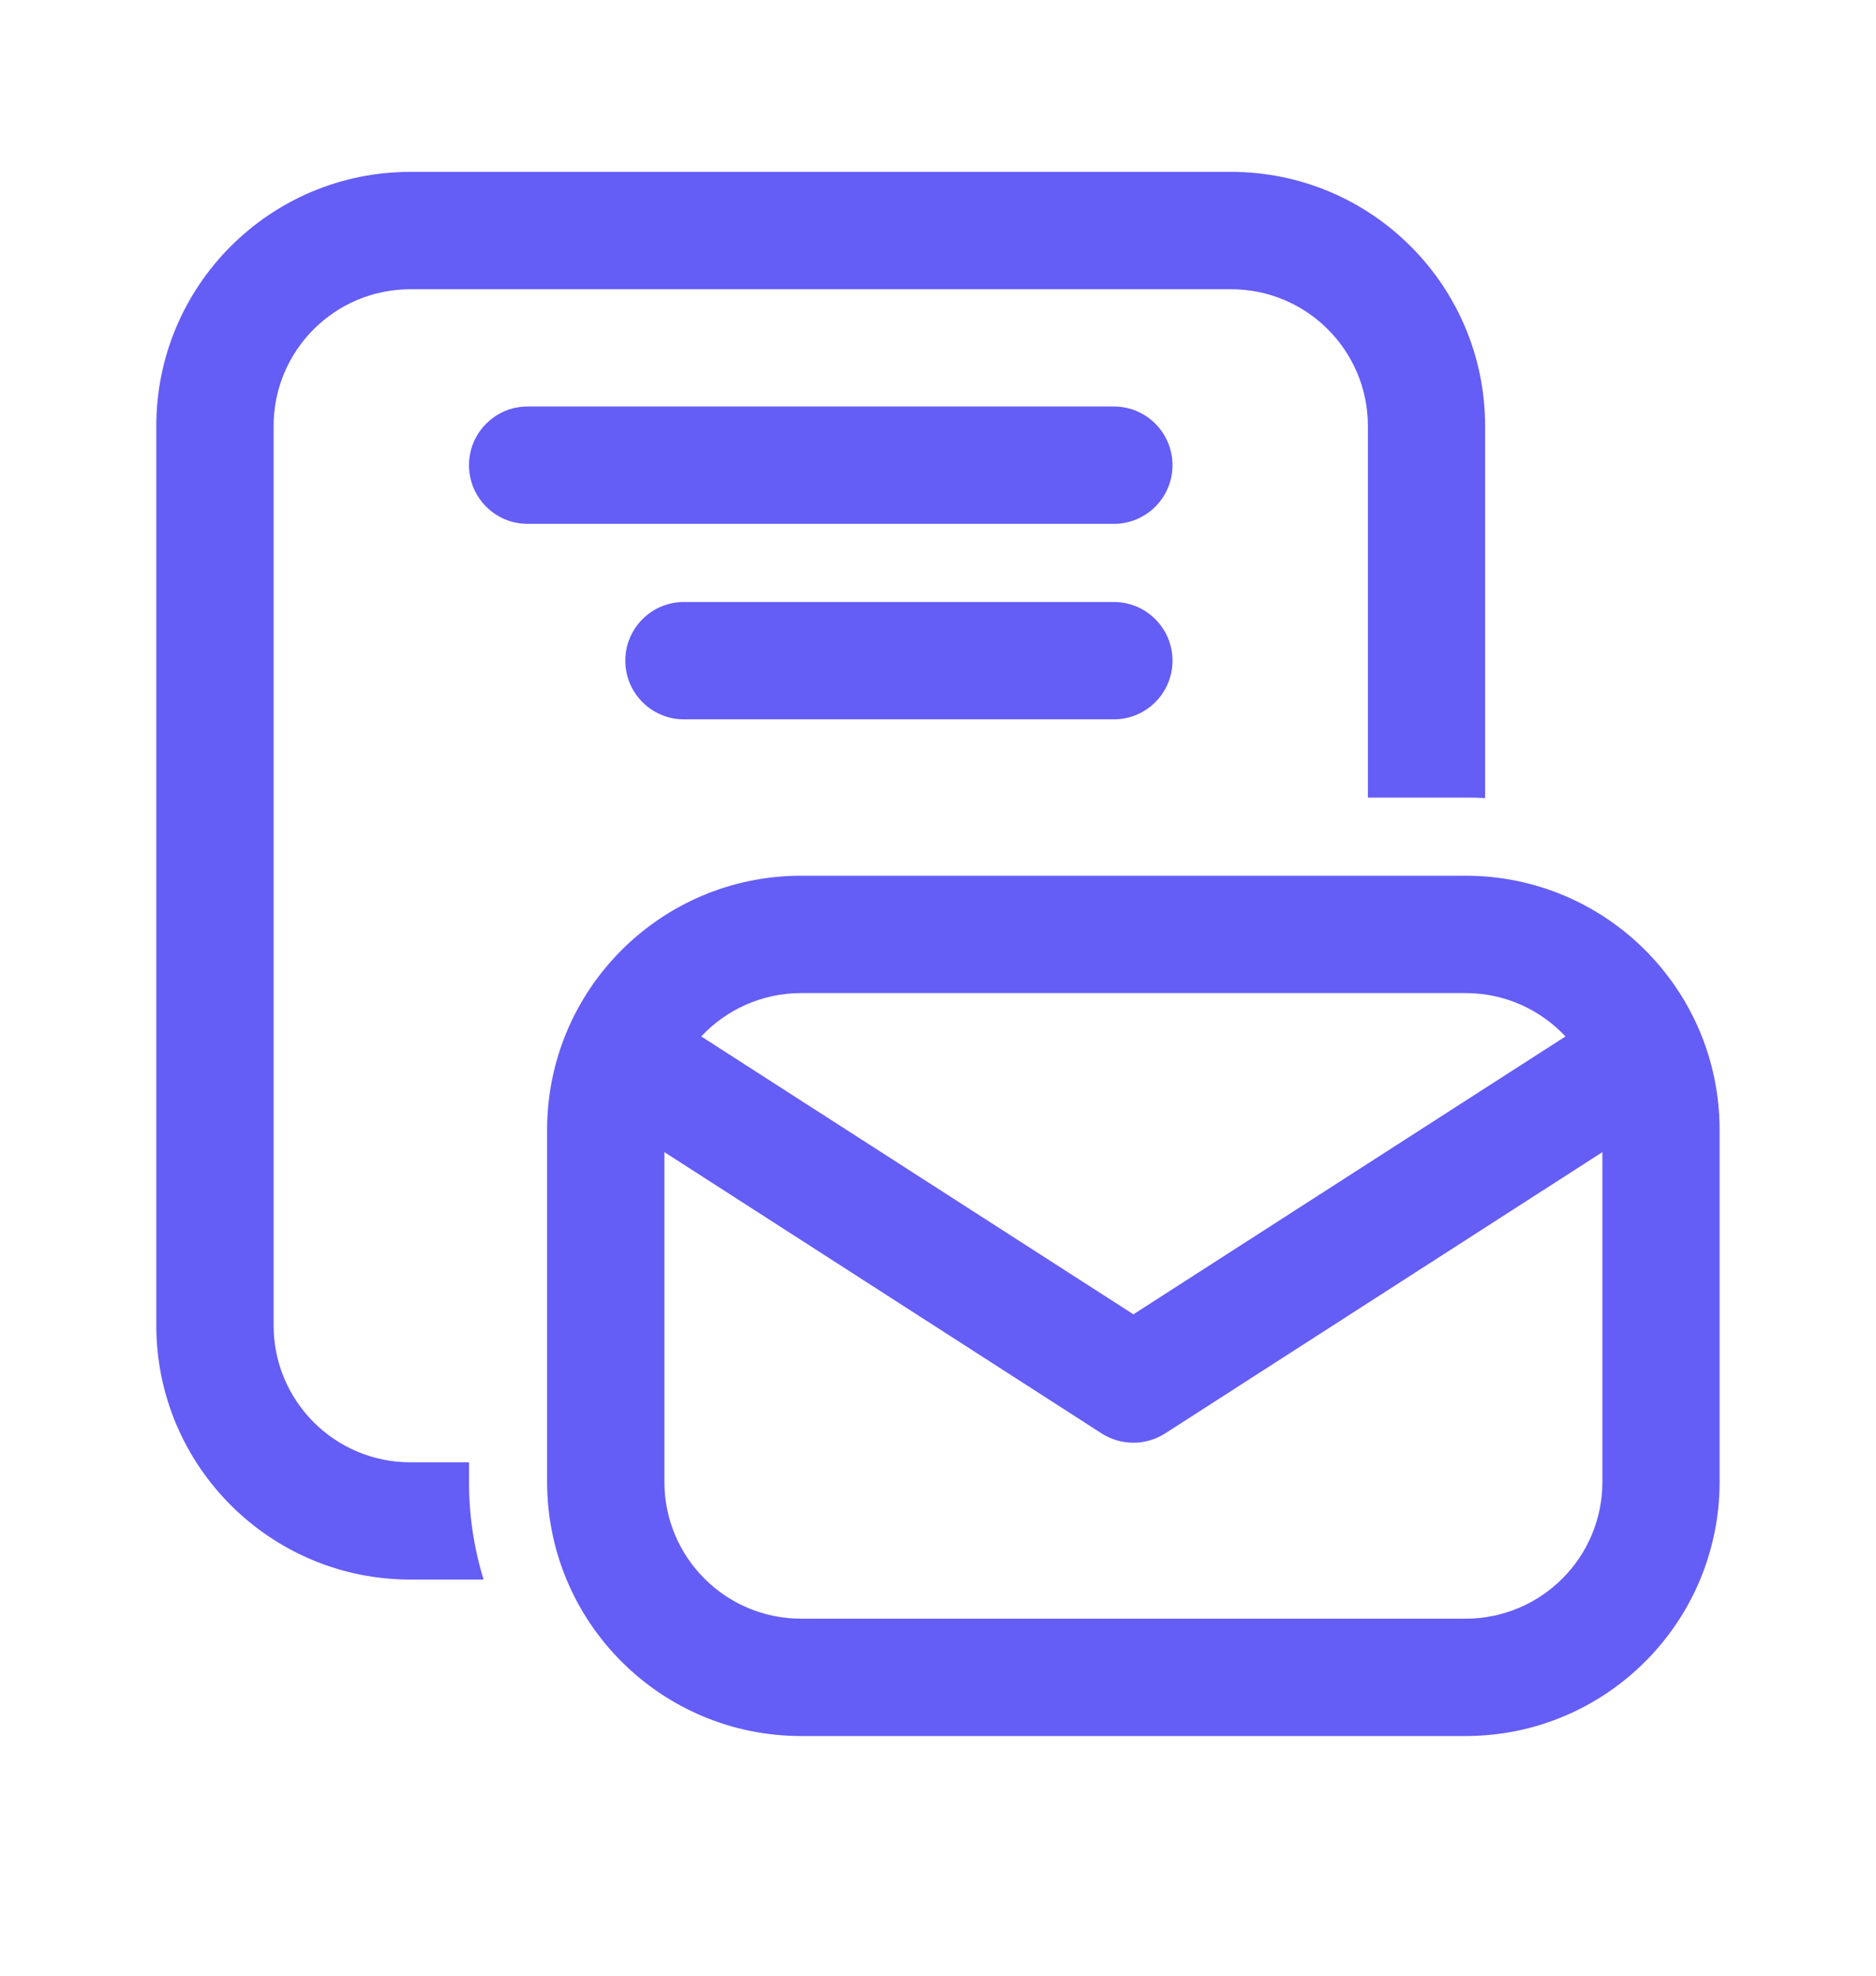 <svg width="19" height="20" viewBox="0 0 19 20" fill="none" xmlns="http://www.w3.org/2000/svg">
<path d="M1.583 4.313C1.583 2.892 2.735 1.74 4.156 1.74H12.468C13.889 1.74 15.041 2.892 15.041 4.313V8.079C14.976 8.075 14.91 8.074 14.843 8.074H13.854V4.313C13.854 3.548 13.234 2.928 12.468 2.928H4.156C3.391 2.928 2.771 3.548 2.771 4.313V13.417C2.771 14.182 3.391 14.803 4.156 14.803H4.75V15.001C4.75 15.345 4.801 15.677 4.898 15.99H4.156C2.735 15.99 1.583 14.838 1.583 13.417V4.313ZM5.343 4.115C5.016 4.115 4.75 4.381 4.75 4.709C4.75 5.037 5.016 5.303 5.343 5.303H11.281C11.609 5.303 11.875 5.037 11.875 4.709C11.875 4.381 11.609 4.115 11.281 4.115H5.343ZM6.333 6.688C6.333 6.36 6.599 6.094 6.927 6.094H11.281C11.609 6.094 11.875 6.36 11.875 6.688C11.875 7.016 11.609 7.282 11.281 7.282H6.927C6.599 7.282 6.333 7.016 6.333 6.688ZM5.541 11.438C5.541 10.017 6.693 8.865 8.114 8.865H14.843C16.264 8.865 17.416 10.017 17.416 11.438V15.001C17.416 16.422 16.264 17.574 14.843 17.574H8.114C6.693 17.574 5.541 16.422 5.541 15.001V11.438ZM8.114 10.053C7.715 10.053 7.355 10.222 7.102 10.492L11.479 13.305L15.855 10.492C15.602 10.222 15.243 10.053 14.843 10.053H8.114ZM6.729 15.001C6.729 15.766 7.349 16.386 8.114 16.386H14.843C15.609 16.386 16.229 15.766 16.229 15.001V11.663L11.8 14.511C11.604 14.636 11.353 14.636 11.158 14.511L6.729 11.663V15.001Z" fill="#645DF6"/>
</svg>
